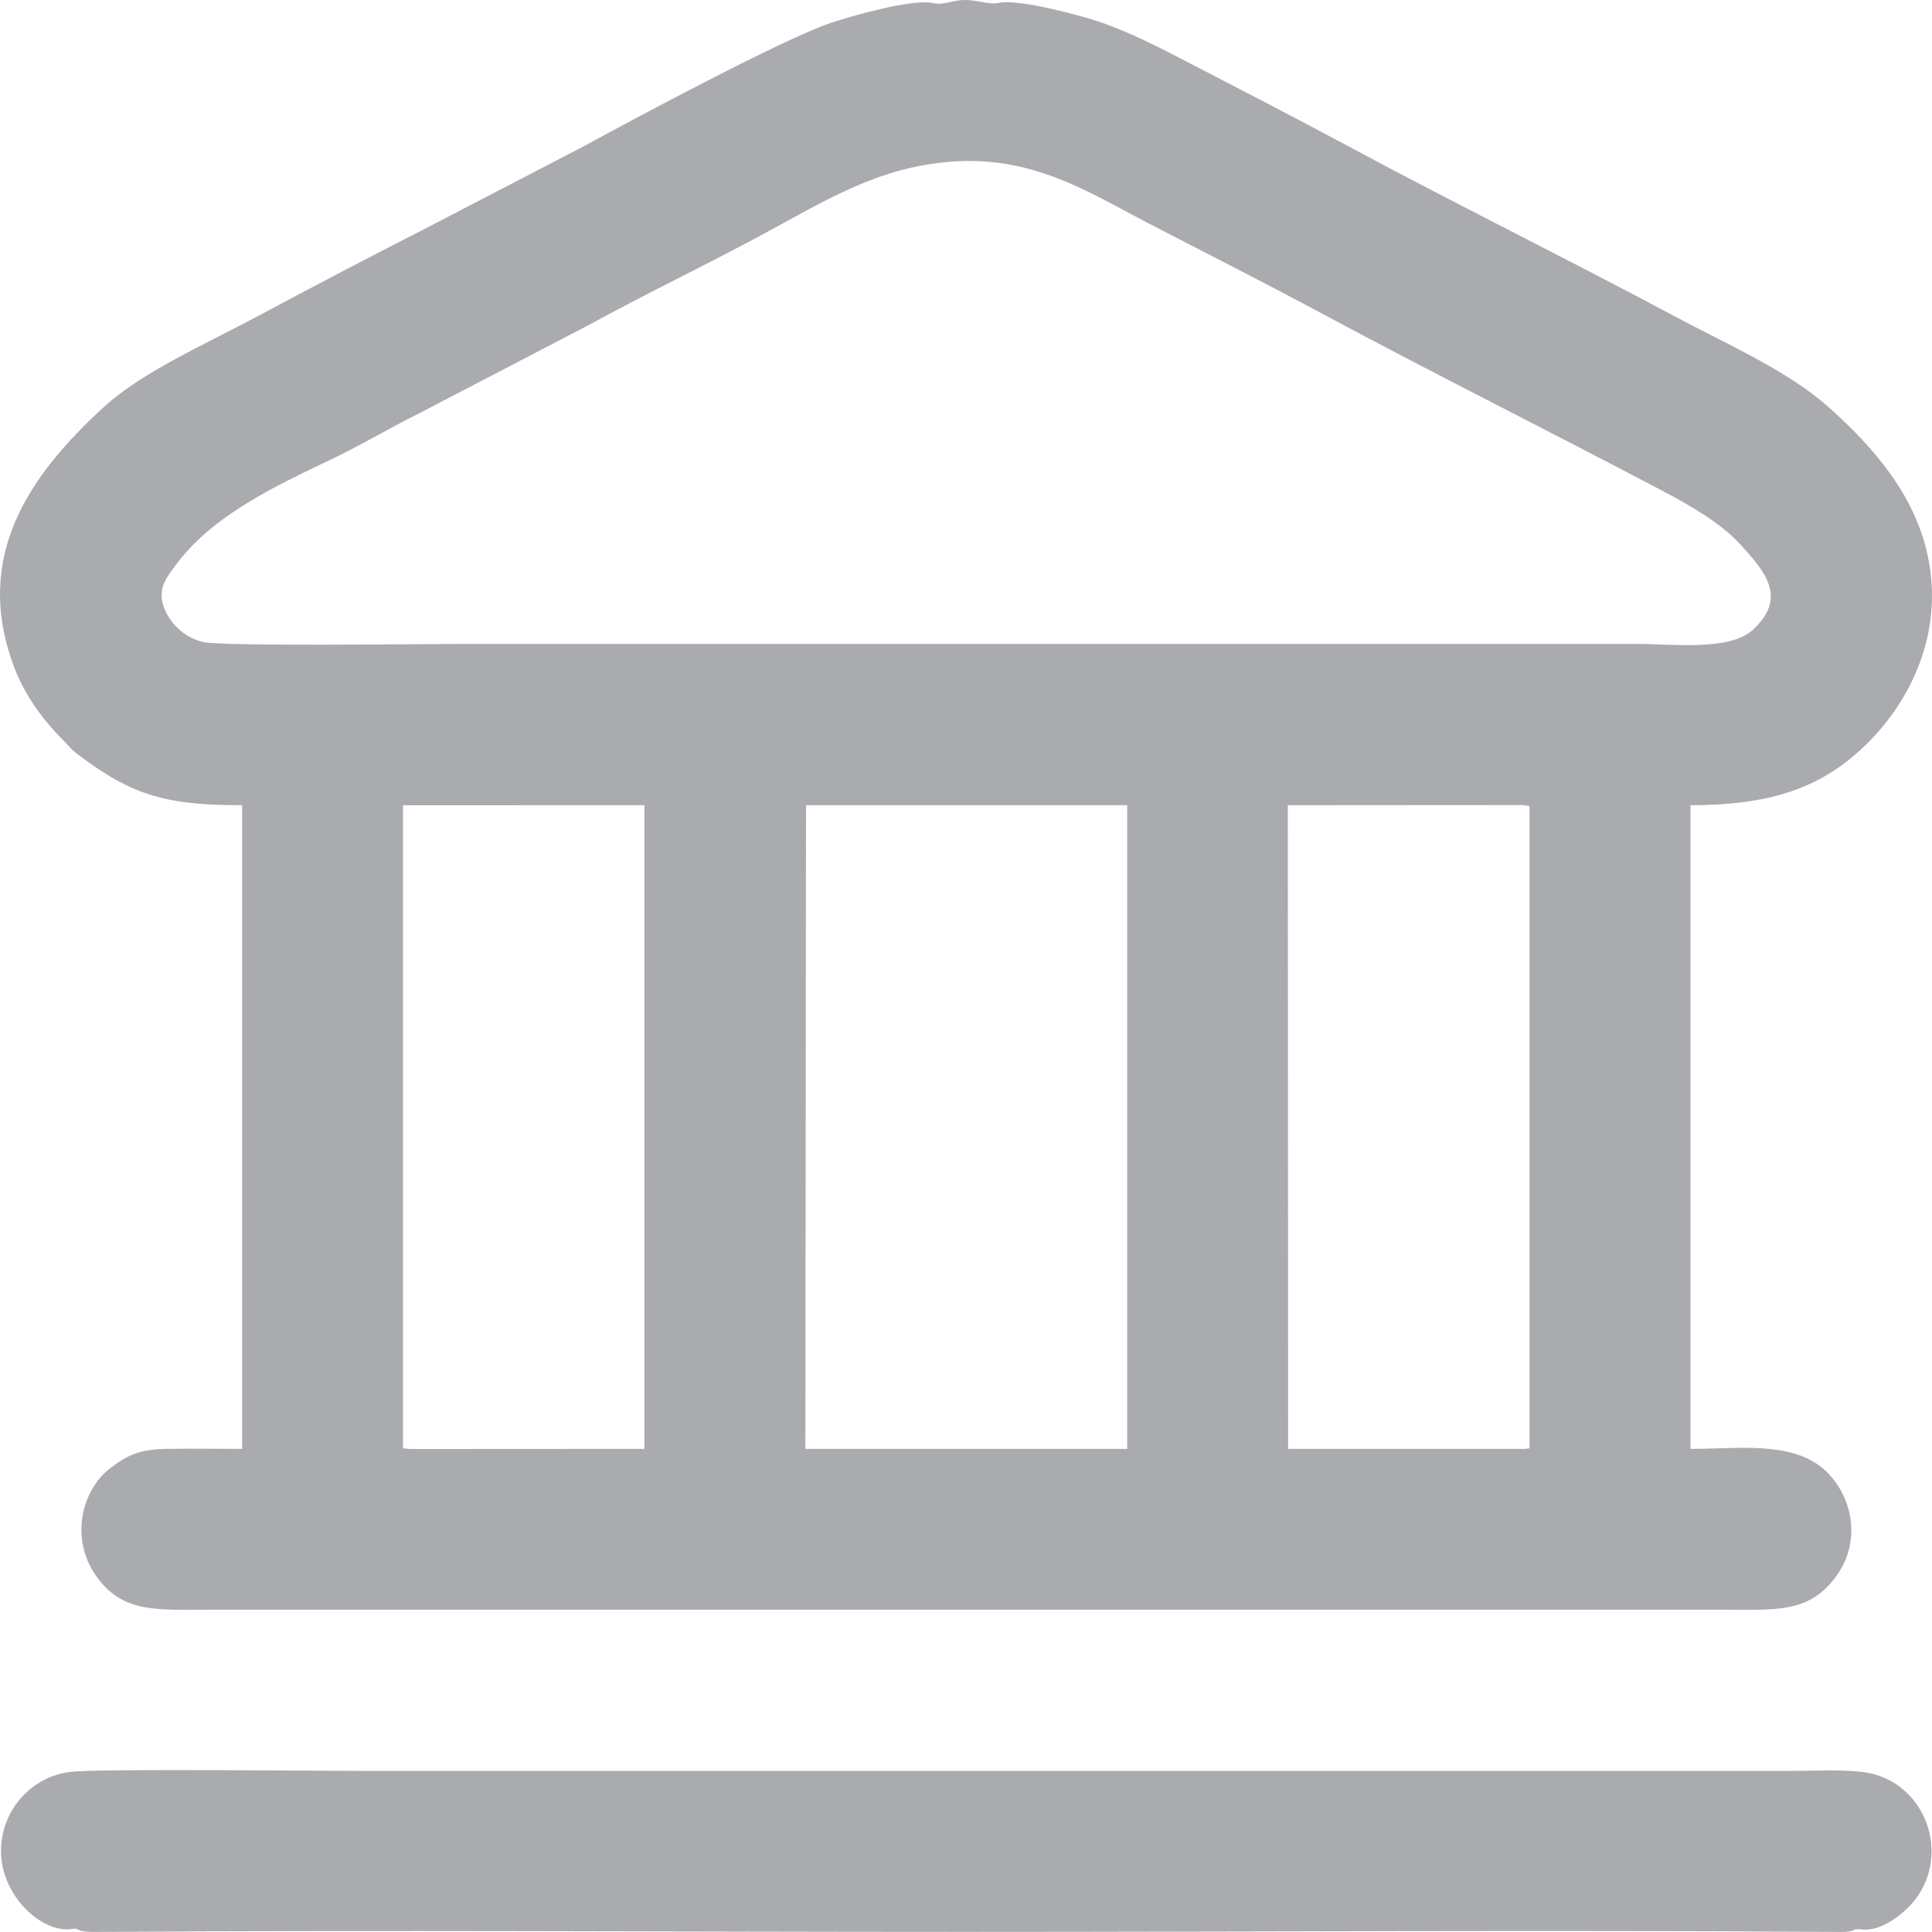 <?xml version="1.0" encoding="UTF-8"?>
<!DOCTYPE svg PUBLIC "-//W3C//DTD SVG 1.0//EN" "http://www.w3.org/TR/2001/REC-SVG-20010904/DTD/svg10.dtd">
<!-- Creator: CorelDRAW X7 -->
<svg xmlns="http://www.w3.org/2000/svg" xml:space="preserve" width="23.452mm" height="23.452mm" version="1.0" shape-rendering="geometricPrecision" text-rendering="geometricPrecision" image-rendering="optimizeQuality" fill-rule="evenodd" clip-rule="evenodd"
viewBox="0 0 707296 707299"
 xmlns:xlink="http://www.w3.org/1999/xlink">
 <g id="Camada_x0020_1">
  <g id="_2018548039920">
   <path fill="#A9ABAE" d="M25850 706249c4430,-700 500,1086 9041,1028 105263,-726 212841,-21 318155,-21 105284,0 212920,-720 318146,6 1450,9 3519,100 4907,-57 3519,-395 1692,-1040 5042,-917 7242,1246 15327,-5591 18379,-8933 15855,-17354 5559,-45927 -17772,-48662 -8131,-953 -19100,-350 -27530,-350 -172973,0 -345947,0 -518920,0 -18141,0 -98606,-926 -109539,347 -13979,1631 -25301,13680 -25391,28835 -103,16485 14859,30006 25482,28724z"/>
   <path fill="#A9ABAE" d="M341088 1034c-7995,-1308 -29409,4844 -36991,7374 -17332,5791 -73960,36134 -90520,45215l-59592 30944c-19993,10176 -39663,20505 -59399,31064 -19776,10580 -42730,20605 -56875,33640 -26633,24544 -47443,53865 -32955,93832 3948,10897 10324,19724 17876,27373 2397,2434 3085,3583 5715,5594 20309,15508 33205,18714 60292,18714l0 235645c-9163,0 -18440,-142 -27590,0 -9983,154 -14278,2241 -20572,6973 -10417,7832 -15071,25590 -5347,39484 9753,13940 22547,12411 42904,12411l551441 0c20684,0 32829,1559 42881,-12438 10040,-13982 4825,-31248 -5275,-39497 -11961,-9762 -30585,-6933 -48210,-6933l0 -235645c31788,0 50101,-7482 66194,-24130 13686,-14163 26715,-38125 20738,-66894 -4735,-22791 -20307,-40350 -36056,-54441 -15155,-13559 -36348,-22677 -56884,-33643 -39620,-21153 -79557,-40817 -118994,-62001 -19857,-10662 -39469,-20750 -59371,-31080 -9790,-5081 -19616,-10172 -31016,-14271 -6859,-2467 -30501,-8752 -37618,-7329 -3740,944 -7881,-1067 -12833,-992 -4807,72 -7706,2144 -11943,1031zm-193536 529162l2588 281 84841 -48 941 0 0 -235645 -88370 15 0 235397zm324033 233l85070 0 712 48 2591 -226 -3 -235171 -2585 -353 -85906 57 121 235645zm-176744 0l116886 0 938 0 0 -235645 -117591 0 -233 235645zm52692 -471190c-26543,2226 -45146,14076 -68935,26896 -20813,11217 -42205,21420 -62768,32702l-62774 32684c-10827,5389 -20710,11355 -31517,16524 -20544,9829 -43471,20421 -56959,38514 -3691,4952 -7892,9708 -3667,17836 2509,4823 6958,9048 13364,10634 6734,1671 81692,706 94957,706l429841 0c13511,0 34288,2760 42877,-5365 12281,-11612 4512,-20946 -5027,-31264 -6907,-7470 -17218,-13574 -28516,-19528 -40957,-21579 -85113,-43647 -125554,-65373 -20837,-11196 -41988,-21848 -62810,-32660 -21328,-11075 -42154,-24851 -72512,-22306z"/>
  </g>
 </g>
</svg>
